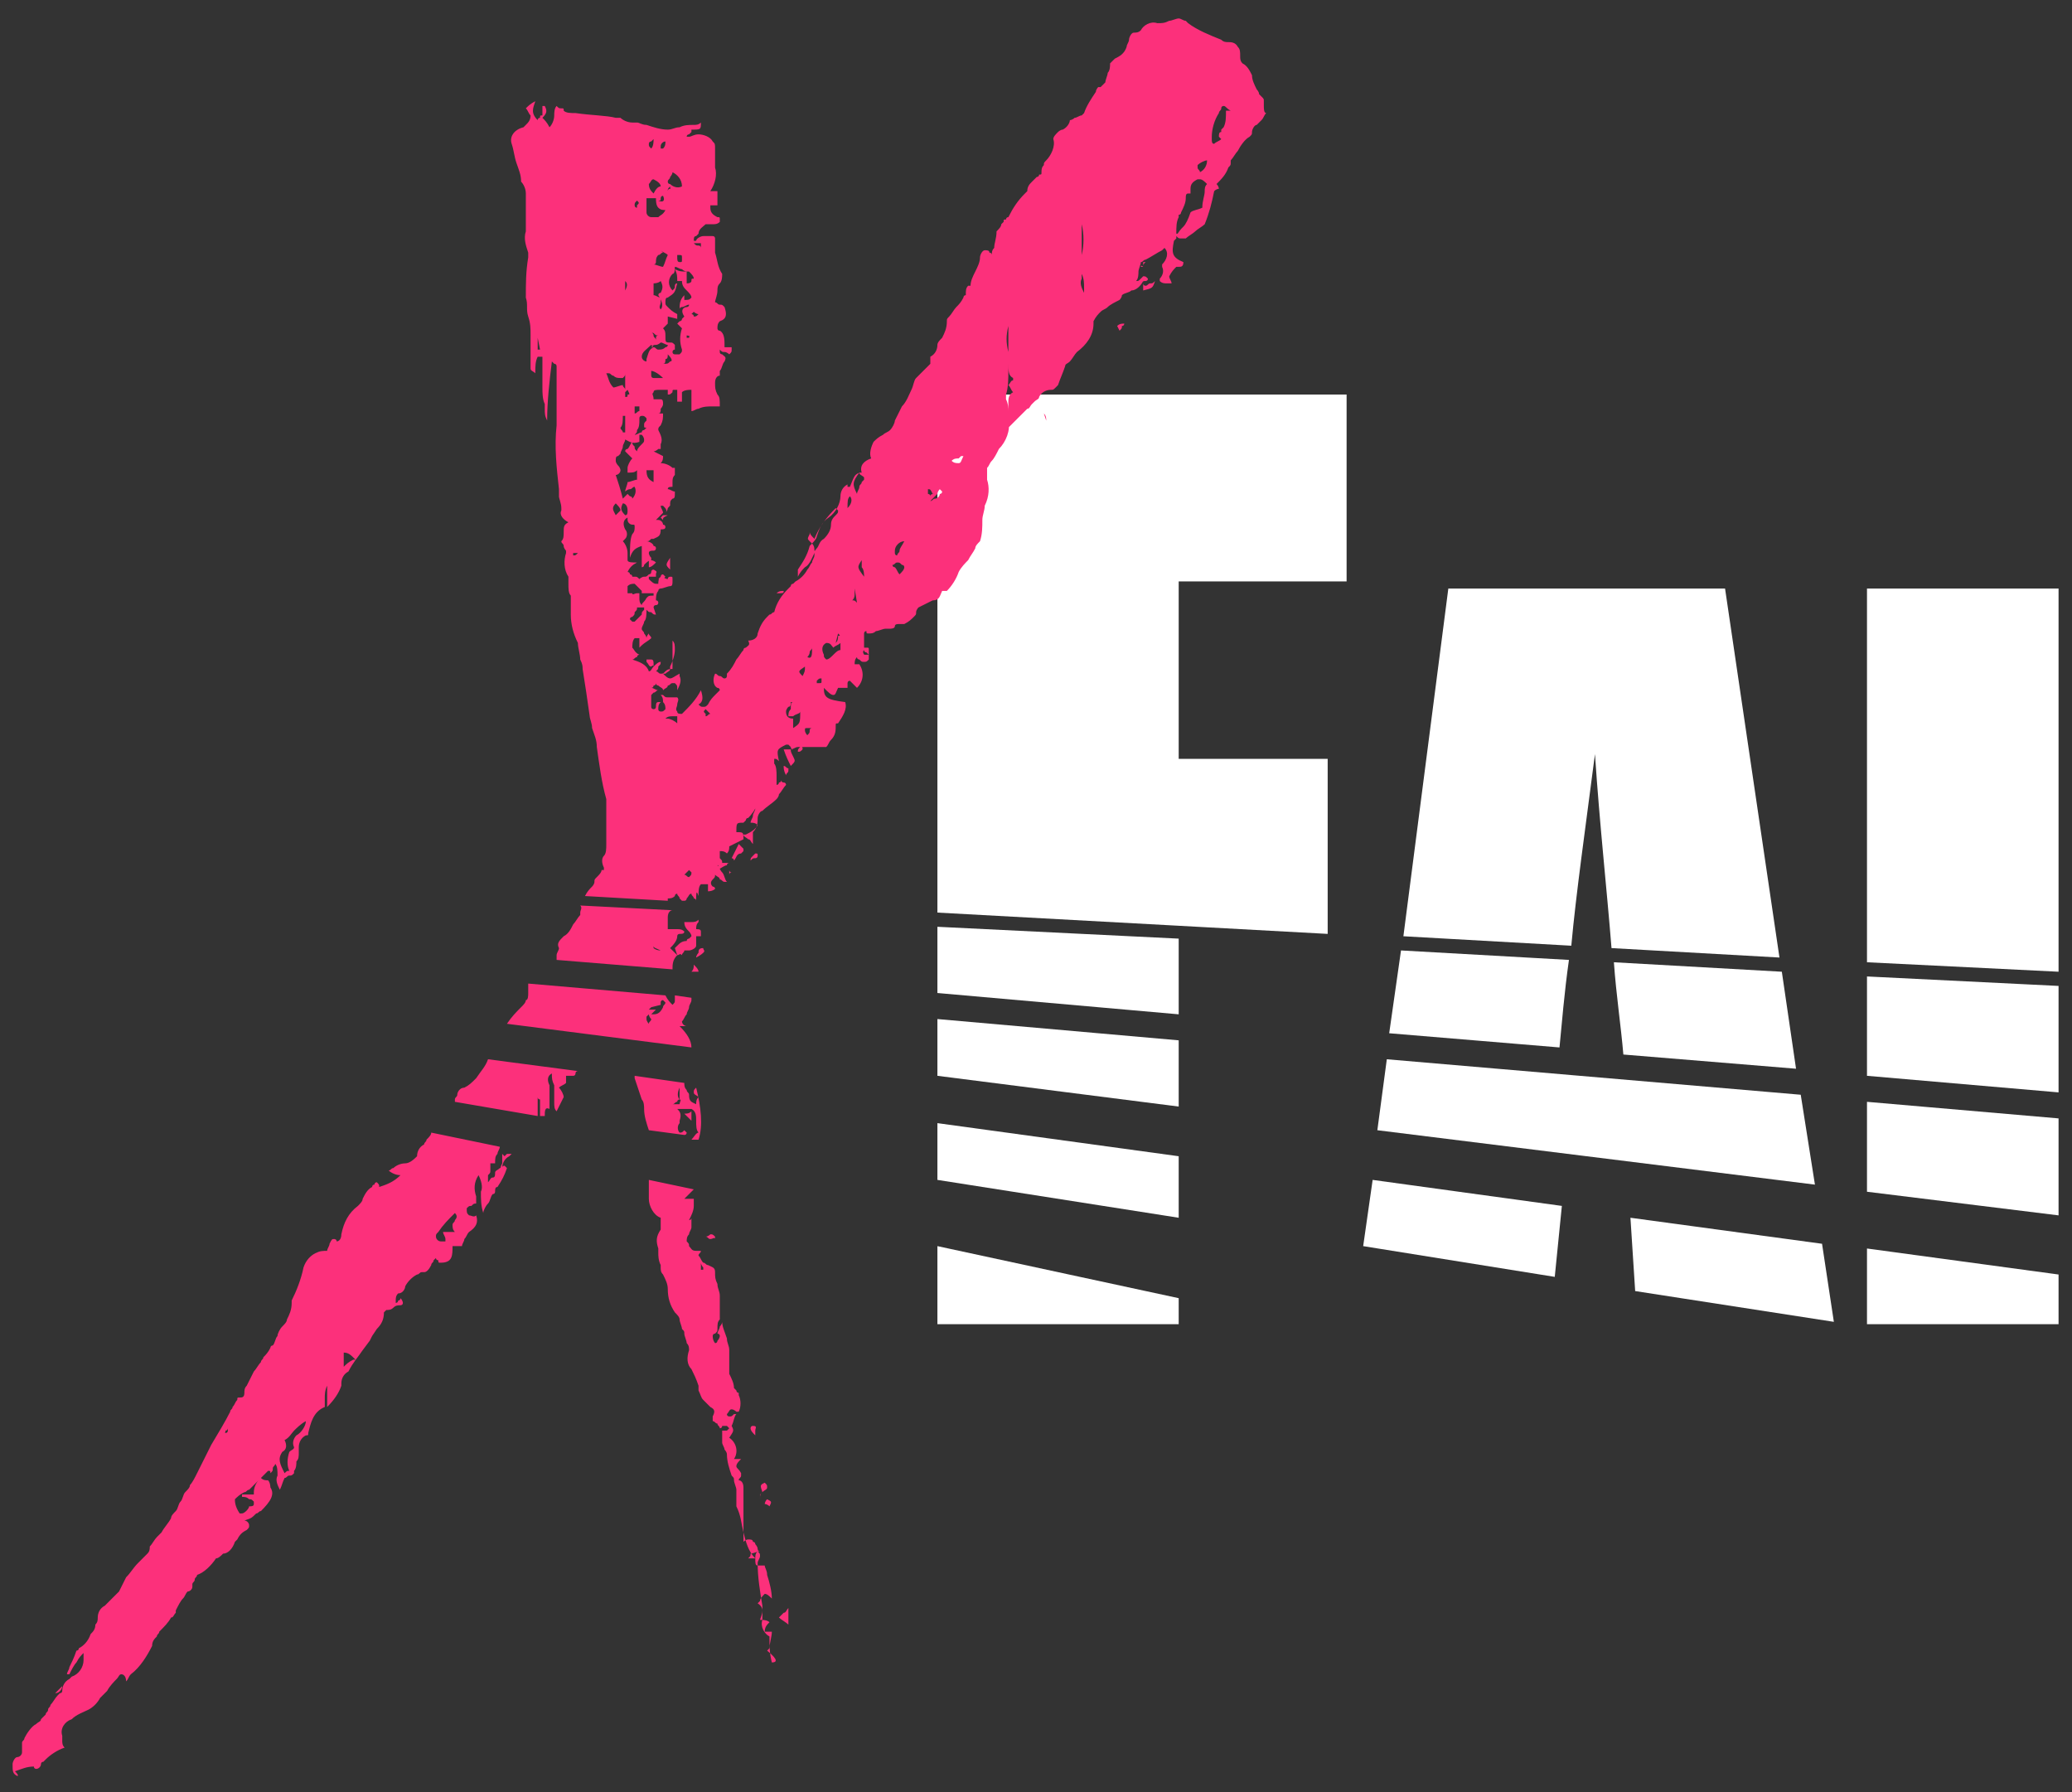 <svg width="74" height="64" viewBox="0 0 74 64" fill="none" xmlns="http://www.w3.org/2000/svg">
<rect x="0" y="0" width="74" height="64" fill="#333333" stroke="none"/>
<g clip-path="url(#clip0)">
<path d="M73.52 47.289H66.678V44.586L73.52 45.515V47.289ZM42.096 47.289H33.479V44.501L42.096 46.36V47.289ZM65.495 47.205L58.399 46.106L58.23 43.488L65.073 44.417L65.495 47.205ZM55.527 45.599L48.685 44.501L49.023 42.136L55.781 43.065L55.527 45.599ZM42.096 43.488L33.479 42.136V40.109L42.096 41.291V43.488ZM73.52 43.403L66.678 42.559V39.348L73.52 39.94V43.403ZM64.819 42.305L49.191 40.362L49.529 37.828L64.312 39.095L64.819 42.305ZM42.096 39.517L33.479 38.419V36.392L42.096 37.152V39.517ZM73.52 39.011L66.678 38.419V34.871L73.52 35.209V39.011ZM64.144 38.166L57.977 37.659C57.892 36.645 57.723 35.547 57.639 34.364L63.637 34.702L64.144 38.166ZM55.696 37.406L49.614 36.899L50.036 33.942L56.034 34.28C55.865 35.462 55.781 36.561 55.696 37.406ZM42.096 36.223L33.479 35.462V33.097L42.096 33.52V36.223ZM73.52 34.702L66.678 34.364V21.017H73.52V34.702ZM63.552 34.195L57.554 33.858C57.386 31.746 57.132 29.465 56.963 26.931C56.625 29.549 56.287 31.915 56.118 33.773L50.121 33.435L51.726 21.017H61.609L63.552 34.195ZM47.417 33.351L33.479 32.59V14.09H48.093V20.764H42.096V27.099H47.417V33.351Z" fill="white"/>
<path d="M0.618 63.424C0.449 63.339 0.449 63.255 0.449 63.001C0.449 62.917 0.534 62.748 0.618 62.748C0.703 62.748 0.787 62.663 0.787 62.579C0.787 62.495 0.787 62.41 0.787 62.41V62.325V62.241C0.787 62.157 0.872 62.157 0.872 62.072C0.956 61.903 1.125 61.65 1.294 61.565C1.379 61.481 1.463 61.481 1.463 61.396C1.548 61.312 1.548 61.312 1.632 61.227C1.632 61.143 1.717 61.143 1.717 61.058C1.717 60.974 1.801 60.974 1.801 60.889C1.885 60.805 1.97 60.636 2.054 60.552L2.139 60.467C2.223 60.467 2.223 60.383 2.223 60.383C2.223 60.214 2.308 60.045 2.477 59.96C2.477 59.96 2.477 59.96 2.561 59.876C2.815 59.791 2.984 59.538 2.984 59.285V59.031C2.899 59.115 2.815 59.2 2.73 59.369C2.646 59.453 2.561 59.622 2.477 59.791H2.392C2.392 59.707 2.477 59.622 2.477 59.538C2.561 59.369 2.646 59.2 2.73 58.947C2.73 58.947 2.815 58.947 2.815 58.862C2.984 58.778 3.153 58.609 3.237 58.355C3.322 58.271 3.406 58.186 3.406 58.017C3.49 57.933 3.491 57.848 3.491 57.764C3.491 57.595 3.575 57.426 3.744 57.342C3.828 57.257 3.913 57.173 3.997 57.088C4.082 57.004 4.166 56.919 4.251 56.835C4.335 56.666 4.42 56.497 4.504 56.328C4.673 56.159 4.758 55.99 4.927 55.821C5.011 55.736 5.18 55.568 5.264 55.483C5.349 55.399 5.349 55.314 5.349 55.23C5.433 55.145 5.518 54.976 5.602 54.892C5.687 54.807 5.687 54.807 5.771 54.723C5.856 54.554 6.025 54.385 6.109 54.216C6.109 54.132 6.194 54.047 6.278 53.963C6.363 53.878 6.363 53.709 6.447 53.625C6.532 53.54 6.532 53.371 6.616 53.287C6.701 53.202 6.785 53.118 6.785 53.033C6.869 52.949 6.954 52.78 7.038 52.611C7.207 52.273 7.376 51.935 7.545 51.597C7.799 51.175 8.052 50.752 8.221 50.415C8.221 50.33 8.306 50.33 8.306 50.246C8.39 50.161 8.39 50.077 8.475 49.992C8.475 49.908 8.475 49.908 8.559 49.908C8.643 49.908 8.728 49.908 8.728 49.739C8.728 49.654 8.728 49.57 8.812 49.485C8.897 49.316 8.981 49.148 9.066 48.978C9.15 48.894 9.235 48.725 9.319 48.641C9.319 48.556 9.404 48.556 9.404 48.472C9.488 48.387 9.573 48.303 9.657 48.134C9.657 48.134 9.657 48.049 9.742 48.049C9.826 47.965 9.826 47.796 9.911 47.711C9.911 47.627 9.995 47.458 10.08 47.373C10.164 47.289 10.248 47.205 10.248 47.12C10.333 46.951 10.417 46.782 10.417 46.529V46.444C10.586 46.106 10.755 45.684 10.84 45.262C10.924 45.008 11.093 44.839 11.262 44.755C11.431 44.67 11.516 44.67 11.684 44.67C11.684 44.586 11.769 44.501 11.769 44.417C11.854 44.248 11.854 44.248 11.938 44.248C11.938 44.248 12.023 44.248 12.023 44.332C12.107 44.332 12.191 44.248 12.191 44.079C12.276 43.657 12.445 43.319 12.783 43.065C12.867 42.981 12.952 42.896 12.952 42.812C13.036 42.643 13.121 42.474 13.29 42.389C13.29 42.389 13.29 42.305 13.374 42.305C13.374 42.305 13.374 42.221 13.459 42.221C13.543 42.305 13.543 42.305 13.543 42.389C13.796 42.305 14.05 42.221 14.303 41.967C14.134 41.967 13.965 41.883 13.881 41.798C13.965 41.798 13.965 41.714 14.05 41.714C14.134 41.629 14.303 41.545 14.472 41.545C14.641 41.545 14.81 41.376 14.895 41.291C14.895 41.122 14.979 40.953 15.148 40.869C15.148 40.785 15.232 40.785 15.232 40.7C15.317 40.615 15.402 40.531 15.402 40.447L17.851 40.953C17.851 41.038 17.767 41.122 17.767 41.207C17.682 41.291 17.682 41.376 17.682 41.545H17.513C17.513 41.629 17.513 41.629 17.513 41.714V41.798C17.513 41.883 17.513 41.883 17.429 41.967C17.429 41.967 17.429 41.967 17.429 42.052C17.429 42.136 17.429 42.136 17.429 42.221C17.513 42.136 17.513 42.052 17.598 42.052C17.682 42.052 17.682 41.967 17.682 41.883C17.682 41.798 17.767 41.798 17.851 41.714C17.936 41.714 17.936 41.629 18.02 41.629L18.105 41.714C18.02 41.967 17.936 42.136 17.767 42.389C17.682 42.389 17.682 42.474 17.682 42.558C17.682 42.558 17.682 42.643 17.598 42.643C17.513 42.727 17.513 42.896 17.429 42.981C17.344 43.065 17.26 43.234 17.26 43.319C17.175 43.065 17.175 42.812 17.175 42.558C17.26 42.389 17.175 42.136 17.091 41.967C16.922 42.221 16.922 42.474 17.006 42.727C17.006 42.812 17.006 42.896 17.006 42.981C16.922 42.981 16.922 42.981 16.837 43.065C16.753 43.065 16.753 43.065 16.669 43.15C16.669 43.319 16.669 43.319 16.753 43.403C16.837 43.403 16.922 43.488 17.006 43.403C17.091 43.657 17.006 43.825 16.753 43.995C16.669 44.079 16.669 44.163 16.584 44.248C16.584 44.332 16.5 44.417 16.5 44.501C16.415 44.501 16.415 44.501 16.331 44.501C16.246 44.501 16.246 44.501 16.162 44.501C16.162 44.839 16.162 45.093 15.739 45.093C15.655 45.093 15.655 45.093 15.655 45.008C15.655 45.008 15.57 45.008 15.57 44.924C15.486 45.008 15.486 45.008 15.486 45.008C15.486 45.093 15.402 45.093 15.402 45.177C15.317 45.346 15.232 45.431 15.148 45.431H15.063C14.979 45.431 14.979 45.515 14.895 45.515C14.726 45.599 14.557 45.769 14.472 45.937C14.472 46.022 14.388 46.191 14.219 46.191C14.134 46.275 14.134 46.36 14.134 46.444V46.529C14.134 46.529 14.219 46.529 14.219 46.444C14.219 46.444 14.303 46.444 14.303 46.36C14.388 46.444 14.388 46.529 14.388 46.529C14.388 46.613 14.303 46.613 14.303 46.613C14.219 46.613 14.134 46.613 14.05 46.698C13.965 46.782 13.881 46.782 13.796 46.782C13.712 46.867 13.712 46.867 13.712 46.867C13.712 47.12 13.627 47.289 13.459 47.458L13.29 47.711L13.205 47.88L12.952 48.218C12.783 48.472 12.614 48.641 12.445 48.978C12.276 49.063 12.191 49.232 12.191 49.401V49.485C12.107 49.739 11.938 49.992 11.684 50.246V49.485C11.6 49.654 11.6 49.823 11.6 49.908C11.6 49.992 11.6 50.077 11.6 50.246C11.178 50.415 11.093 50.837 11.009 51.175C11.009 51.259 11.009 51.259 10.924 51.259C10.755 51.344 10.671 51.513 10.671 51.682C10.671 51.766 10.671 51.766 10.671 51.851C10.671 52.02 10.671 52.104 10.586 52.189C10.586 52.273 10.586 52.442 10.502 52.526V52.611C10.418 52.695 10.417 52.695 10.333 52.695C10.248 52.695 10.248 52.78 10.164 52.78C10.079 52.949 10.079 53.033 9.995 53.202C9.911 53.033 9.826 52.864 9.911 52.695C9.911 52.526 9.911 52.358 9.826 52.273C9.826 52.358 9.742 52.358 9.742 52.442C9.742 52.526 9.742 52.526 9.657 52.611C9.657 52.526 9.657 52.526 9.573 52.526C9.573 52.526 9.573 52.526 9.488 52.611C9.404 52.695 9.404 52.695 9.319 52.78C9.404 52.864 9.488 52.864 9.573 52.864C9.657 52.949 9.657 53.118 9.657 53.118C9.826 53.371 9.657 53.625 9.319 53.963C9.235 53.963 9.235 54.047 9.15 54.047C8.981 54.216 8.981 54.216 8.728 54.3C8.812 54.3 8.897 54.385 8.897 54.469C8.897 54.554 8.897 54.554 8.812 54.638C8.643 54.723 8.559 54.807 8.475 54.976L8.39 55.061C8.306 55.314 8.137 55.483 7.968 55.483C7.883 55.568 7.799 55.652 7.714 55.652C7.545 55.906 7.292 56.159 7.038 56.243C7.038 56.328 6.954 56.328 6.954 56.412C6.954 56.497 6.87 56.497 6.87 56.581C6.87 56.581 6.87 56.581 6.87 56.666C6.87 56.75 6.785 56.835 6.701 56.835C6.616 56.919 6.616 57.004 6.532 57.088C6.447 57.173 6.363 57.342 6.278 57.511V57.595C6.194 57.679 6.194 57.764 6.109 57.764C6.025 57.933 5.856 58.102 5.687 58.271C5.687 58.355 5.602 58.355 5.602 58.44C5.518 58.524 5.433 58.609 5.433 58.778C5.264 59.115 5.011 59.538 4.673 59.791C4.589 59.876 4.589 59.96 4.504 60.045C4.504 59.876 4.42 59.791 4.335 59.791C4.251 59.791 4.251 59.876 4.166 59.96C4.082 60.045 3.913 60.214 3.828 60.383C3.744 60.467 3.659 60.552 3.575 60.636C3.49 60.805 3.322 60.974 3.153 61.058C2.984 61.143 2.73 61.227 2.561 61.396C2.308 61.481 2.139 61.734 2.223 61.988V62.072V62.157C2.223 62.241 2.223 62.326 2.308 62.41C2.054 62.495 1.801 62.663 1.632 62.832L1.548 62.917C1.463 62.917 1.463 63.001 1.463 63.001C1.463 63.086 1.379 63.17 1.294 63.17C1.294 63.17 1.21 63.17 1.21 63.086C0.956 63.086 0.787 63.17 0.534 63.255C0.703 63.424 0.618 63.424 0.618 63.424ZM9.15 52.949C9.066 53.033 8.981 53.118 8.897 53.202C8.812 53.202 8.812 53.287 8.728 53.287C8.559 53.371 8.475 53.456 8.39 53.54C8.39 53.625 8.39 53.794 8.559 54.047H8.643C8.728 54.047 8.897 53.878 8.897 53.794C8.981 53.794 9.066 53.794 9.066 53.709V53.625C8.981 53.54 8.981 53.54 8.897 53.54C8.812 53.456 8.728 53.456 8.643 53.456V53.371H9.066V53.287C9.066 53.118 9.15 52.949 9.235 52.864L9.15 52.949ZM10.924 50.752C10.755 50.837 10.586 51.006 10.502 51.09C10.418 51.175 10.333 51.344 10.164 51.428C10.248 51.597 10.248 51.766 10.08 51.851C9.911 52.104 9.995 52.273 10.164 52.611C10.248 52.526 10.248 52.526 10.333 52.526C10.248 52.358 10.248 52.104 10.333 51.851C10.417 51.766 10.502 51.766 10.502 51.682C10.418 51.513 10.502 51.344 10.586 51.259C10.755 51.175 10.924 50.921 10.924 50.752ZM8.137 51.006C8.137 51.006 8.137 51.09 8.052 51.09C8.052 51.175 8.052 51.175 7.968 51.175H8.052C8.052 51.175 8.137 51.175 8.137 51.09C8.137 51.09 8.137 51.006 8.221 51.006C8.137 51.09 8.137 51.09 8.137 51.006ZM12.276 48.303C12.276 48.387 12.276 48.387 12.276 48.472C12.276 48.556 12.276 48.641 12.276 48.81C12.36 48.725 12.445 48.641 12.614 48.556H12.698C12.529 48.387 12.445 48.303 12.276 48.303ZM16.246 43.319C15.993 43.572 15.824 43.741 15.655 43.995C15.57 44.079 15.57 44.079 15.57 44.163C15.57 44.248 15.655 44.332 15.739 44.332C15.739 44.332 15.739 44.332 15.824 44.332H15.908V44.248C15.908 44.163 15.824 44.079 15.824 43.995H16.246C16.162 43.91 16.162 43.825 16.162 43.741C16.162 43.657 16.246 43.657 16.246 43.572C16.331 43.488 16.331 43.403 16.246 43.319ZM1.97 60.467L2.223 60.214C2.223 60.298 2.139 60.467 1.97 60.467ZM27.566 59.369C27.481 59.031 27.481 58.778 27.481 58.44C27.312 58.355 27.143 58.102 27.228 57.848V57.426V57.342C27.143 56.835 27.059 56.328 27.059 55.821C27.059 55.736 27.143 55.652 27.143 55.568C27.143 55.483 27.143 55.483 27.059 55.399C26.974 55.483 26.974 55.568 26.974 55.652C26.721 55.399 26.637 55.061 26.552 54.723C26.468 54.385 26.468 54.132 26.299 53.794C26.299 53.709 26.299 53.625 26.299 53.54C26.299 53.456 26.299 53.287 26.299 53.202C26.299 53.118 26.214 52.949 26.214 52.864C26.214 52.78 26.214 52.78 26.13 52.695C26.045 52.442 25.961 52.189 25.961 51.935C25.961 51.851 25.876 51.766 25.876 51.766C25.876 51.682 25.792 51.597 25.792 51.513V51.09C25.792 51.09 25.792 51.09 25.876 51.09H25.961L26.045 51.006L25.961 50.921H25.792C25.792 50.921 25.792 51.006 25.707 51.006C25.707 50.922 25.623 50.922 25.623 50.837C25.538 50.837 25.538 50.752 25.454 50.752C25.454 50.668 25.454 50.668 25.454 50.584C25.538 50.415 25.538 50.33 25.369 50.246C25.369 50.246 25.369 50.246 25.285 50.161C25.201 50.077 25.201 50.077 25.116 49.992C25.032 49.908 25.032 49.823 24.947 49.654C24.947 49.57 24.947 49.57 24.947 49.485C24.863 49.232 24.778 49.063 24.694 48.894C24.525 48.725 24.525 48.472 24.609 48.218C24.609 48.134 24.609 48.049 24.525 47.965C24.525 47.88 24.44 47.711 24.44 47.627C24.44 47.542 24.44 47.542 24.356 47.458C24.356 47.373 24.271 47.205 24.271 47.12C24.271 47.036 24.187 46.951 24.102 46.867C23.933 46.613 23.849 46.36 23.849 46.022C23.849 45.853 23.765 45.684 23.68 45.515C23.596 45.431 23.596 45.346 23.596 45.262V45.177C23.511 45.008 23.511 44.839 23.511 44.755V44.67V44.586C23.427 44.332 23.427 44.163 23.596 43.91C23.596 43.91 23.596 43.826 23.596 43.657C23.596 43.572 23.596 43.572 23.596 43.488C23.342 43.403 23.173 43.065 23.173 42.812V42.221C23.173 42.221 23.173 42.221 23.173 42.136L24.778 42.474L24.44 42.812C24.525 42.812 24.609 42.812 24.694 42.812H24.778C24.778 42.896 24.778 42.981 24.778 43.065C24.778 43.234 24.694 43.403 24.609 43.572C24.609 43.572 24.694 43.572 24.694 43.488V43.572C24.694 43.657 24.694 43.741 24.694 43.826C24.694 43.91 24.609 43.995 24.609 44.079C24.525 44.163 24.525 44.248 24.525 44.332C24.609 44.417 24.609 44.417 24.609 44.501C24.694 44.586 24.694 44.67 24.863 44.67C24.947 44.67 24.947 44.67 25.032 44.67C25.032 44.755 24.947 44.755 24.947 44.839C25.032 44.924 25.032 45.008 25.116 45.093C25.201 45.093 25.201 45.177 25.285 45.177C25.454 45.262 25.538 45.262 25.538 45.431C25.538 45.599 25.538 45.684 25.623 45.853C25.623 46.022 25.707 46.106 25.707 46.275C25.707 46.36 25.707 46.444 25.707 46.529C25.707 46.698 25.707 46.951 25.707 47.12C25.623 47.205 25.623 47.289 25.623 47.458C25.623 47.542 25.623 47.542 25.538 47.627C25.454 47.627 25.454 47.711 25.454 47.711C25.454 47.88 25.538 47.965 25.538 47.965C25.623 47.965 25.623 47.88 25.623 47.88C25.707 47.796 25.707 47.711 25.707 47.711C25.707 47.711 25.707 47.627 25.623 47.627C25.623 47.542 25.707 47.458 25.707 47.373C25.707 47.373 25.792 47.289 25.792 47.205C25.792 47.373 25.876 47.542 25.961 47.796C25.961 47.965 26.045 48.049 26.045 48.218C26.045 48.303 26.045 48.472 26.045 48.556C26.045 48.641 26.045 48.725 26.045 48.81C26.045 48.894 26.045 48.894 26.045 48.978C26.045 48.978 26.045 48.978 26.045 49.063C26.13 49.232 26.214 49.401 26.214 49.57L26.299 49.654C26.299 49.654 26.299 49.739 26.383 49.739V49.823C26.468 49.992 26.468 50.246 26.383 50.415H26.299C26.299 50.415 26.214 50.33 26.13 50.33C26.045 50.33 26.045 50.415 25.961 50.499C25.961 50.584 26.045 50.584 26.045 50.584C26.13 50.584 26.13 50.584 26.214 50.499H26.299C26.214 50.584 26.214 50.752 26.13 50.921C26.214 51.09 26.214 51.09 26.045 51.344C26.299 51.513 26.383 51.851 26.214 52.104H26.468C26.383 52.189 26.299 52.273 26.299 52.358C26.299 52.442 26.383 52.442 26.468 52.611V52.695C26.468 52.78 26.383 52.78 26.383 52.864C26.468 52.864 26.552 52.949 26.552 53.118V55.061C26.552 55.061 26.637 54.976 26.721 54.976C26.806 54.976 26.89 54.976 26.89 55.061C26.89 55.061 26.974 55.061 26.974 55.145C26.974 55.145 27.059 55.23 27.059 55.314C27.059 55.314 27.059 55.399 27.143 55.399C27.059 55.399 26.89 55.483 26.806 55.483C26.806 55.568 26.806 55.568 26.721 55.652H26.974C26.974 55.821 26.974 55.906 27.059 55.906H27.312C27.312 55.99 27.397 56.074 27.397 56.243C27.481 56.497 27.566 56.835 27.566 57.088C27.481 57.004 27.397 56.919 27.312 56.919C27.228 57.004 27.143 57.088 27.143 57.173L27.059 57.257C27.312 57.426 27.228 57.595 27.143 57.848C27.228 57.848 27.397 57.848 27.481 57.933C27.397 58.017 27.312 58.102 27.312 58.271H27.566C27.566 58.44 27.481 58.693 27.481 58.862L27.397 58.947C27.819 59.284 27.735 59.369 27.566 59.369ZM25.032 45.093V45.262V45.346H25.116V45.262C25.032 45.177 25.032 45.093 25.032 45.093ZM28.157 58.017C28.073 57.933 27.904 57.848 27.819 57.764C27.904 57.679 27.904 57.679 27.988 57.595C28.073 57.595 28.073 57.511 28.157 57.426V58.017ZM27.481 53.794C27.397 53.709 27.312 53.709 27.312 53.709C27.312 53.709 27.312 53.625 27.397 53.54C27.566 53.625 27.566 53.625 27.481 53.794ZM27.143 53.54C27.143 53.371 27.143 53.371 27.228 53.287L27.143 53.371C27.143 53.456 27.143 53.456 27.143 53.54ZM27.228 53.287C27.143 53.033 27.143 53.033 27.312 52.949C27.397 53.033 27.397 53.033 27.397 53.118C27.397 53.202 27.312 53.202 27.228 53.287ZM26.974 51.259C26.89 51.175 26.806 51.09 26.806 51.006C26.806 51.006 26.805 50.921 26.89 50.921C27.059 50.921 26.974 51.006 26.974 51.09C26.974 51.175 26.974 51.175 26.974 51.259ZM25.369 44.248C25.285 44.248 25.285 44.163 25.201 44.163C25.201 44.163 25.285 44.163 25.369 44.079C25.454 44.079 25.454 44.079 25.538 44.163V44.248C25.538 44.163 25.454 44.248 25.369 44.248ZM17.936 41.883C17.851 41.798 17.851 41.714 17.936 41.545C17.936 41.46 17.936 41.376 17.936 41.207C18.02 41.291 18.02 41.291 18.02 41.291L18.105 41.207H18.274L18.189 41.291C18.02 41.376 17.936 41.545 17.936 41.714V41.883ZM24.947 40.7H24.694C24.778 40.615 24.863 40.447 24.947 40.447C24.863 40.362 24.863 40.193 24.863 40.024C24.863 39.855 24.863 39.686 24.694 39.602C24.609 39.602 24.525 39.602 24.44 39.602C24.356 39.602 24.271 39.602 24.187 39.602C24.271 39.686 24.356 39.771 24.271 40.024C24.271 40.024 24.271 40.024 24.271 40.109C24.187 40.193 24.187 40.362 24.271 40.447C24.356 40.447 24.356 40.447 24.44 40.362C24.525 40.447 24.525 40.447 24.525 40.447C24.525 40.447 24.525 40.531 24.44 40.531L23.173 40.362C23.089 40.109 23.004 39.855 23.004 39.602C23.004 39.517 23.004 39.348 22.92 39.264C22.835 39.011 22.751 38.757 22.666 38.504C22.666 38.504 22.666 38.504 22.666 38.419L24.44 38.673C24.44 38.757 24.44 38.842 24.525 38.926C24.525 39.011 24.609 39.011 24.609 39.095C24.609 39.348 24.694 39.348 24.863 39.433C24.863 39.348 24.863 39.264 24.947 39.179C24.863 39.095 24.778 39.095 24.778 39.011C24.778 38.926 24.778 38.926 24.863 38.842C25.032 39.517 25.116 40.193 24.947 40.7ZM24.271 38.842C24.187 38.842 24.187 38.842 24.271 38.842C24.187 39.011 24.187 39.179 24.271 39.264C24.271 39.264 24.187 39.264 24.187 39.348C24.102 39.348 24.102 39.433 24.018 39.433H24.271C24.271 39.348 24.356 39.264 24.271 39.264C24.271 39.179 24.271 39.179 24.271 39.095C24.271 39.011 24.271 39.011 24.271 38.926V38.842ZM24.694 40.024L24.44 39.771C24.525 39.771 24.609 39.771 24.694 39.686V40.024ZM19.456 39.855H19.287V39.264C19.287 39.264 19.203 39.264 19.203 39.179V39.264C19.203 39.264 19.203 39.264 19.203 39.348V39.855L16.246 39.348V39.264C16.246 39.179 16.331 39.179 16.331 39.095C16.331 39.011 16.415 38.842 16.584 38.842C16.753 38.757 16.838 38.673 17.006 38.504C17.175 38.25 17.344 38.081 17.429 37.828L20.639 38.25C20.639 38.25 20.554 38.25 20.554 38.335C20.554 38.335 20.554 38.419 20.47 38.419H20.386C20.301 38.419 20.301 38.419 20.216 38.419V38.673C20.132 38.757 20.048 38.757 19.963 38.842C20.048 38.926 20.132 39.095 20.132 39.179C20.048 39.348 19.963 39.517 19.879 39.686C19.794 39.602 19.794 39.517 19.794 39.348V39.264V38.757C19.71 38.588 19.71 38.504 19.71 38.335C19.541 38.419 19.541 38.588 19.625 38.757C19.625 38.926 19.625 39.011 19.625 39.179C19.625 39.348 19.625 39.433 19.625 39.602C19.456 39.517 19.456 39.686 19.456 39.855C19.456 39.771 19.456 39.855 19.456 39.855ZM24.694 37.405L18.105 36.561C18.274 36.307 18.442 36.138 18.611 35.969C18.696 35.885 18.78 35.8 18.78 35.716C18.865 35.716 18.865 35.547 18.865 35.462C18.865 35.378 18.865 35.378 18.865 35.294C18.865 35.209 18.865 35.209 18.865 35.125L23.765 35.547C23.849 35.716 23.933 35.8 24.018 35.885C24.102 35.8 24.102 35.8 24.102 35.716V35.632V35.547L24.694 35.632V35.716C24.694 35.8 24.609 35.885 24.609 35.969C24.609 36.054 24.525 36.138 24.525 36.223C24.44 36.307 24.44 36.392 24.356 36.476C24.356 36.561 24.44 36.645 24.525 36.645C24.44 36.645 24.44 36.645 24.356 36.645H24.271C24.525 36.899 24.694 37.152 24.694 37.405ZM23.173 36.223L23.089 36.307C23.089 36.307 23.089 36.307 23.089 36.392C23.089 36.476 23.173 36.561 23.173 36.561C23.173 36.476 23.258 36.476 23.258 36.392C23.173 36.307 23.173 36.223 23.173 36.223ZM23.258 35.969L23.173 36.054C23.258 36.054 23.258 36.054 23.342 36.054H23.427L23.342 36.138L23.258 36.223H23.342C23.511 36.223 23.596 36.138 23.68 35.969C23.68 35.885 23.765 35.885 23.765 35.8C23.68 35.716 23.68 35.716 23.68 35.716C23.68 35.716 23.596 35.716 23.596 35.8C23.596 35.8 23.596 35.8 23.596 35.885L23.258 35.969ZM24.947 34.702H24.694C24.778 34.618 24.778 34.533 24.778 34.449C24.863 34.533 24.947 34.618 24.947 34.702ZM24.018 34.618L19.879 34.28V34.195V34.111C19.879 34.026 19.963 33.942 19.963 33.858C19.879 33.688 19.963 33.604 20.132 33.435C20.301 33.351 20.386 33.182 20.47 33.013C20.554 32.928 20.639 32.759 20.723 32.675C20.723 32.675 20.723 32.675 20.723 32.59C20.723 32.506 20.808 32.421 20.723 32.337L24.018 32.506C23.933 32.506 23.849 32.59 23.849 32.759V33.182C23.933 33.182 23.933 33.182 24.018 33.182C24.102 33.182 24.102 33.182 24.187 33.182C24.271 33.182 24.356 33.182 24.44 33.266C24.44 33.351 24.356 33.351 24.271 33.351C24.271 33.351 24.187 33.351 24.187 33.435C24.187 33.604 24.018 33.773 23.933 33.858C23.933 33.858 23.933 33.858 24.018 33.942C24.102 34.026 24.102 34.026 24.187 34.111C24.018 34.28 24.018 34.449 24.018 34.618ZM23.342 33.773C23.342 33.858 23.342 33.858 23.342 33.858C23.342 33.858 23.427 33.942 23.596 33.942C23.427 33.858 23.342 33.858 23.342 33.773ZM24.863 34.195C24.863 34.111 24.947 34.026 24.947 34.026C24.947 33.942 24.947 33.858 25.116 33.858C25.116 33.942 25.201 33.942 25.116 34.026C25.116 34.026 25.032 34.111 24.863 34.195ZM24.187 34.111L24.102 33.858L24.187 33.773C24.271 33.689 24.356 33.604 24.525 33.604C24.525 33.604 24.525 33.52 24.609 33.52L24.694 33.435C24.694 33.351 24.609 33.266 24.609 33.266C24.525 33.182 24.44 33.097 24.44 32.928H24.694C24.778 32.928 24.863 32.928 24.947 32.844V32.928C24.863 33.013 24.863 33.097 24.863 33.182C24.947 33.182 25.032 33.182 25.032 33.266C25.032 33.266 25.032 33.351 25.032 33.435H24.947C24.947 33.435 24.947 33.435 24.863 33.435C24.863 33.52 24.863 33.604 24.863 33.604C24.863 33.689 24.863 33.773 24.863 33.773C24.863 33.858 24.694 33.942 24.609 33.942C24.525 33.942 24.525 33.942 24.44 33.942C24.44 34.026 24.356 34.026 24.356 34.111C24.271 34.026 24.271 34.111 24.187 34.111ZM24.863 32.168C24.863 32.084 24.778 32.084 24.778 32.084C24.778 31.999 24.694 31.999 24.694 31.915C24.609 31.915 24.609 31.999 24.525 32.084C24.525 32.084 24.525 32.168 24.44 32.168H24.356L24.271 32.084C24.271 31.999 24.187 31.999 24.187 31.915C24.187 31.915 24.102 31.915 24.102 31.999C24.018 32.084 23.933 32.084 23.849 32.084V32.168L20.892 31.999C20.977 31.83 21.061 31.746 21.146 31.661C21.146 31.661 21.23 31.577 21.23 31.492C21.23 31.408 21.23 31.408 21.315 31.323C21.399 31.239 21.484 31.154 21.484 31.07C21.568 31.07 21.568 31.07 21.568 31.07V30.985C21.484 30.816 21.484 30.648 21.568 30.563C21.653 30.479 21.653 30.31 21.653 30.141C21.653 30.056 21.653 29.972 21.653 29.887C21.653 29.718 21.653 29.549 21.653 29.38V28.536C21.484 27.944 21.399 27.268 21.315 26.677C21.315 26.424 21.23 26.255 21.146 26.001C21.146 25.832 21.061 25.663 21.061 25.579C20.977 24.988 20.892 24.396 20.808 23.89C20.808 23.805 20.808 23.721 20.723 23.552C20.723 23.383 20.639 23.129 20.639 22.96C20.47 22.622 20.386 22.285 20.386 21.947V21.524C20.386 21.524 20.386 21.524 20.386 21.44C20.386 21.355 20.386 21.355 20.386 21.271C20.301 21.186 20.301 21.017 20.301 20.848C20.301 20.764 20.301 20.679 20.301 20.679V20.595C20.132 20.342 20.132 20.004 20.216 19.75V19.666C20.216 19.666 20.132 19.581 20.132 19.497C20.132 19.412 20.048 19.412 20.048 19.328C20.132 19.243 20.132 19.159 20.132 18.99C20.132 18.821 20.132 18.736 20.301 18.652C20.132 18.567 19.963 18.399 20.048 18.23C20.048 18.23 20.048 18.23 20.048 18.145C20.048 17.976 19.963 17.807 19.963 17.723V17.469C19.879 16.709 19.794 15.949 19.879 15.189C19.879 15.02 19.879 14.851 19.879 14.597C19.879 14.344 19.879 14.09 19.879 13.837C19.879 13.584 19.879 13.33 19.879 13.077C19.879 13.077 19.879 12.992 19.794 12.992L19.71 12.908C19.625 13.584 19.541 14.344 19.541 15.02C19.456 14.851 19.456 14.766 19.456 14.597C19.456 14.513 19.456 14.513 19.456 14.428C19.372 14.259 19.372 14.006 19.372 13.837V12.739H19.203C19.118 12.908 19.118 13.077 19.118 13.33C19.034 13.246 18.949 13.246 18.949 13.161C18.949 12.992 18.949 12.823 18.949 12.57C18.949 12.401 18.949 12.232 18.949 11.979C18.949 11.725 18.949 11.556 18.865 11.303C18.78 11.049 18.865 10.88 18.78 10.627C18.78 10.12 18.78 9.698 18.865 9.191V9.022C18.78 8.768 18.696 8.515 18.78 8.262C18.78 8.177 18.78 8.093 18.78 8.093C18.78 7.924 18.78 7.755 18.78 7.586C18.78 7.332 18.78 7.163 18.78 6.91C18.78 6.741 18.696 6.572 18.611 6.488C18.611 6.234 18.527 6.065 18.442 5.812C18.358 5.558 18.358 5.389 18.274 5.136C18.189 4.883 18.358 4.629 18.696 4.545L18.78 4.46C18.865 4.376 18.949 4.291 18.949 4.122C18.865 4.038 18.865 3.953 18.78 3.869C18.865 3.784 18.949 3.7 19.118 3.615C19.034 3.869 18.949 4.038 19.203 4.291C19.203 4.291 19.203 4.207 19.287 4.207C19.287 4.122 19.287 4.122 19.372 4.122V3.784H19.456C19.541 3.953 19.541 4.038 19.372 4.207C19.456 4.291 19.541 4.376 19.625 4.545C19.71 4.46 19.794 4.291 19.794 4.122C19.794 4.038 19.794 3.869 19.879 3.784C19.963 3.869 19.963 3.869 20.048 3.869C20.132 3.869 20.132 3.869 20.132 3.953C20.216 4.038 20.386 4.038 20.554 4.038C21.146 4.122 21.653 4.122 21.991 4.207H22.075C22.075 4.207 22.075 4.207 22.16 4.207C22.244 4.291 22.413 4.376 22.582 4.376C22.666 4.376 22.666 4.376 22.751 4.376C22.835 4.376 22.92 4.46 23.089 4.46C23.342 4.545 23.596 4.629 23.849 4.629C24.018 4.629 24.102 4.545 24.271 4.545C24.44 4.46 24.609 4.46 24.778 4.46C24.863 4.46 24.947 4.46 25.032 4.376C25.032 4.629 25.032 4.629 24.694 4.629V4.714C24.694 4.714 24.694 4.714 24.609 4.798C24.609 4.798 24.525 4.798 24.525 4.883H24.609C24.694 4.883 24.778 4.798 24.947 4.798C25.116 4.798 25.369 4.883 25.454 5.052C25.538 5.136 25.538 5.136 25.538 5.305C25.538 5.474 25.538 5.558 25.538 5.727C25.538 5.812 25.538 5.896 25.538 5.896V5.981C25.623 6.234 25.538 6.572 25.369 6.826C25.454 6.826 25.454 6.826 25.538 6.826C25.538 6.826 25.538 6.826 25.623 6.826C25.623 6.91 25.623 6.91 25.623 6.994C25.623 7.079 25.623 7.163 25.623 7.332H25.369V7.417C25.369 7.586 25.454 7.67 25.623 7.755C25.707 7.755 25.707 7.755 25.707 7.839V7.924C25.623 8.008 25.538 8.008 25.454 8.008H25.369H25.285H25.201C25.116 8.093 24.947 8.177 24.947 8.346L24.863 8.431C24.778 8.431 24.778 8.515 24.778 8.6H24.863C24.863 8.515 25.032 8.431 25.116 8.431C25.201 8.431 25.201 8.431 25.285 8.431C25.369 8.431 25.369 8.431 25.454 8.431C25.538 8.431 25.538 8.515 25.538 8.515C25.538 8.6 25.538 8.684 25.538 8.768V8.853V9.022C25.623 9.275 25.623 9.529 25.792 9.782C25.792 9.867 25.792 10.036 25.707 10.12C25.623 10.204 25.623 10.289 25.623 10.373C25.623 10.542 25.538 10.711 25.538 10.796C25.623 10.796 25.623 10.88 25.707 10.88C25.792 10.88 25.792 10.88 25.876 10.965C25.961 11.218 25.961 11.387 25.707 11.472C25.623 11.556 25.623 11.641 25.623 11.725C25.623 11.725 25.623 11.81 25.707 11.81C25.876 11.894 25.876 12.147 25.876 12.316V12.401H26.13C26.13 12.485 26.13 12.485 26.13 12.485C26.13 12.57 26.13 12.57 26.045 12.654C26.045 12.654 25.961 12.57 25.876 12.57C25.792 12.57 25.792 12.57 25.707 12.485V12.57C25.707 12.654 25.792 12.654 25.792 12.654C25.876 12.739 25.961 12.739 25.876 12.908C25.792 12.992 25.792 13.161 25.707 13.246C25.707 13.246 25.707 13.33 25.707 13.415C25.623 13.415 25.538 13.499 25.538 13.668C25.538 13.837 25.538 13.921 25.623 14.09C25.707 14.175 25.707 14.259 25.707 14.513H25.623C25.538 14.513 25.454 14.513 25.454 14.513C25.285 14.513 25.116 14.513 24.947 14.597C24.863 14.597 24.778 14.682 24.694 14.682V13.921C24.609 13.921 24.44 13.921 24.356 14.006V14.344C24.356 14.344 24.356 14.344 24.271 14.344C24.271 14.344 24.271 14.344 24.187 14.344V14.259V13.921H24.102C24.018 13.921 24.018 13.921 24.018 14.006C23.933 14.09 23.933 14.09 23.849 14.09V13.921C23.765 13.921 23.765 13.921 23.68 13.921H23.596C23.427 13.921 23.342 13.921 23.342 14.006C23.258 14.09 23.342 14.09 23.342 14.259H23.511H23.596C23.68 14.259 23.68 14.344 23.68 14.428C23.68 14.513 23.596 14.597 23.596 14.597C23.596 14.682 23.596 14.766 23.511 14.766H23.596H23.68C23.68 14.935 23.68 15.02 23.596 15.189C23.511 15.273 23.511 15.273 23.511 15.357C23.596 15.527 23.68 15.695 23.596 15.864C23.596 15.864 23.596 15.949 23.596 16.033H23.511C23.511 16.033 23.427 16.118 23.342 16.118L23.511 16.202L23.68 16.287C23.68 16.371 23.68 16.456 23.596 16.54C23.765 16.54 23.933 16.625 24.018 16.709H24.102C24.102 16.794 24.102 16.794 24.102 16.878V16.962C24.018 17.047 24.018 17.131 24.018 17.216C24.018 17.3 24.018 17.3 24.018 17.385C23.933 17.385 23.849 17.385 23.849 17.469C23.933 17.469 24.018 17.554 24.102 17.554V17.638C24.102 17.723 24.102 17.807 24.018 17.807C23.933 17.892 23.933 17.892 23.933 18.061H23.596C23.596 18.145 23.68 18.23 23.68 18.314L23.427 18.568H23.511C23.596 18.568 23.68 18.652 23.68 18.736C23.765 18.736 23.765 18.821 23.765 18.821C23.765 18.905 23.68 18.905 23.596 18.905C23.596 19.159 23.511 19.159 23.342 19.243C23.342 19.243 23.342 19.243 23.258 19.243C23.173 19.328 23.173 19.328 23.089 19.328C23.173 19.328 23.342 19.412 23.342 19.497C23.342 19.497 23.427 19.497 23.427 19.581C23.427 19.581 23.427 19.666 23.342 19.666C23.258 19.666 23.173 19.666 23.173 19.75C23.173 19.75 23.173 19.835 23.258 19.919V20.004C23.173 20.004 23.089 20.088 23.004 20.173C23.004 20.257 22.92 20.257 22.92 20.257C22.92 20.173 22.92 20.173 22.92 20.088C22.92 20.004 22.92 20.004 22.92 19.919V19.497C22.666 19.581 22.582 19.666 22.497 19.919C22.497 19.581 22.497 19.243 22.582 19.074C22.666 18.99 22.666 18.905 22.666 18.821C22.666 18.736 22.666 18.736 22.582 18.736C22.497 18.736 22.413 18.652 22.413 18.568V18.483C22.244 18.568 22.244 18.736 22.328 18.905C22.413 18.99 22.413 19.159 22.328 19.243L22.244 19.328C22.328 19.412 22.413 19.581 22.413 19.75C22.413 19.835 22.413 19.919 22.413 20.004C22.413 20.088 22.582 20.088 22.751 20.088C22.582 20.173 22.497 20.257 22.413 20.426C22.413 20.426 22.497 20.426 22.497 20.511C22.497 20.511 22.582 20.511 22.582 20.595C22.666 20.595 22.666 20.595 22.666 20.595C22.751 20.595 22.751 20.595 22.835 20.679C22.835 20.679 22.92 20.595 23.004 20.595C23.089 20.595 23.089 20.595 23.173 20.511C23.173 20.511 23.258 20.511 23.258 20.426C23.258 20.426 23.258 20.341 23.342 20.341C23.511 20.426 23.427 20.426 23.427 20.511V20.595H23.173V20.679C23.258 20.764 23.342 20.848 23.427 20.848H23.511C23.511 20.764 23.511 20.68 23.596 20.595C23.68 20.595 23.765 20.679 23.849 20.679C23.849 20.679 23.849 20.595 23.933 20.595C24.018 20.595 24.018 20.595 24.018 20.679V20.764C24.018 20.848 24.018 20.933 23.933 20.933C23.849 20.933 23.68 21.017 23.596 21.017C23.596 21.017 23.511 21.017 23.511 21.102C23.427 21.186 23.427 21.355 23.427 21.44C23.511 21.44 23.511 21.524 23.511 21.524C23.511 21.524 23.511 21.609 23.427 21.609C23.342 21.609 23.342 21.693 23.342 21.693L23.427 21.947C23.342 21.947 23.342 21.947 23.258 21.862C23.173 21.862 23.173 21.862 23.089 21.778C23.089 21.947 23.089 22.116 23.004 22.2C23.004 22.284 22.92 22.369 22.92 22.453C22.92 22.538 23.004 22.538 23.004 22.622C23.004 22.622 23.089 22.707 23.089 22.791C23.089 22.707 23.173 22.622 23.173 22.622C23.173 22.707 23.258 22.707 23.258 22.791C23.173 22.876 23.004 22.96 22.92 23.045L22.835 23.129V22.791H22.666C22.582 22.876 22.582 23.045 22.582 23.129C22.666 23.214 22.666 23.298 22.835 23.383C22.835 23.383 22.751 23.383 22.751 23.467C22.666 23.467 22.666 23.552 22.582 23.552C22.835 23.636 23.089 23.721 23.173 23.974C23.258 23.974 23.258 23.89 23.342 23.805C23.427 23.721 23.511 23.636 23.596 23.636C23.596 23.721 23.596 23.721 23.511 23.805C23.511 23.89 23.511 23.89 23.427 23.974C23.511 23.974 23.511 24.058 23.596 24.058C23.68 24.058 23.68 24.058 23.765 23.974C23.849 23.89 23.933 23.89 24.018 23.89C24.018 23.721 24.018 23.552 24.018 23.383C24.018 23.298 24.018 23.214 24.018 23.129V23.045C24.018 22.96 24.018 22.96 24.018 22.876C24.102 22.96 24.102 23.045 24.102 23.214C24.102 23.383 24.018 23.636 23.933 23.805V23.89C23.933 23.974 23.849 23.974 23.765 24.058H23.68C23.765 24.143 23.849 24.227 23.933 24.227C24.018 24.227 24.102 24.143 24.271 24.058V24.143C24.356 24.312 24.271 24.481 24.187 24.65C24.187 24.565 24.187 24.565 24.187 24.565C24.187 24.481 24.187 24.481 24.102 24.396C24.102 24.396 24.102 24.396 24.018 24.396C23.933 24.396 23.933 24.481 23.849 24.481C23.849 24.565 23.765 24.565 23.68 24.65C23.68 24.565 23.596 24.565 23.511 24.481C23.511 24.481 23.427 24.481 23.427 24.396C23.427 24.396 23.427 24.481 23.342 24.481C23.342 24.481 23.342 24.565 23.258 24.565C23.342 24.565 23.427 24.65 23.511 24.65C23.427 24.65 23.427 24.734 23.342 24.734L23.258 24.819V25.241C23.258 25.326 23.342 25.326 23.342 25.326C23.427 25.326 23.427 25.241 23.427 25.241C23.427 25.157 23.427 25.072 23.511 25.072C23.511 25.072 23.511 25.072 23.596 25.072C23.511 25.157 23.511 25.241 23.511 25.326C23.511 25.41 23.596 25.41 23.596 25.41C23.68 25.41 23.68 25.41 23.765 25.326C23.765 25.241 23.765 25.157 23.68 25.072C23.68 24.988 23.68 24.903 23.596 24.819H23.68C23.765 24.903 23.765 24.903 23.849 24.903H23.933C24.018 24.903 24.018 24.903 24.102 24.903H24.187C24.271 24.988 24.187 25.072 24.187 25.157C24.187 25.241 24.102 25.326 24.187 25.41C24.187 25.494 24.271 25.494 24.356 25.494C24.609 25.241 24.863 24.988 25.032 24.65C25.116 24.903 25.116 25.072 24.947 25.157C25.032 25.241 25.032 25.241 25.116 25.241C25.201 25.241 25.201 25.241 25.285 25.157C25.369 24.988 25.454 24.903 25.538 24.819C25.623 24.734 25.623 24.734 25.707 24.65C25.707 24.65 25.707 24.565 25.623 24.565C25.454 24.481 25.454 24.227 25.538 24.058C25.623 24.058 25.623 24.143 25.707 24.143C25.792 24.143 25.792 24.227 25.876 24.227C25.961 24.227 25.961 24.143 25.961 24.143V24.058C26.13 23.89 26.214 23.721 26.299 23.552C26.383 23.467 26.468 23.298 26.552 23.214C26.552 23.129 26.637 23.129 26.637 23.129C26.721 23.045 26.806 23.045 26.721 22.876C26.89 22.876 27.059 22.791 27.059 22.622C27.143 22.369 27.228 22.2 27.397 22.031C27.397 22.031 27.397 22.031 27.481 21.947C27.566 21.947 27.566 21.862 27.65 21.862C27.735 21.524 27.904 21.271 28.157 21.017L28.242 20.933C28.242 20.933 28.242 20.848 28.326 20.848L28.411 20.764C28.58 20.679 28.748 20.511 28.833 20.341C28.918 20.257 28.917 20.173 29.002 20.088C29.002 20.004 29.086 19.919 29.086 19.835C29.086 19.75 29.086 19.666 29.171 19.581C29.255 19.497 29.255 19.328 29.424 19.243C29.593 19.074 29.678 18.905 29.678 18.736C29.678 18.568 29.762 18.483 29.847 18.399C29.931 18.314 29.931 18.314 29.931 18.23L29.847 18.145C29.509 18.483 29.255 18.821 29.086 19.243C29.002 19.159 28.917 19.074 28.917 18.99V19.074C28.833 19.243 28.833 19.243 28.917 19.328L29.002 19.412C29.086 19.497 29.086 19.581 29.086 19.666H29.34C29.255 19.666 29.171 19.666 29.086 19.75C29.002 19.919 28.917 20.173 28.748 20.257C28.664 20.341 28.579 20.426 28.495 20.595V20.341C28.664 20.088 28.833 19.835 28.917 19.497C29.002 19.412 29.171 19.243 29.171 19.159C29.255 18.905 29.34 18.652 29.593 18.483C29.847 18.314 30.016 17.976 30.016 17.723C30.016 17.554 30.1 17.385 30.269 17.3V17.385H30.354C30.523 16.962 30.522 16.962 30.691 16.878H30.776C30.691 16.625 30.86 16.456 31.114 16.371C31.029 16.202 31.114 15.949 31.198 15.78C31.283 15.695 31.367 15.611 31.536 15.527C31.621 15.442 31.705 15.442 31.79 15.357C31.874 15.273 31.959 15.104 31.959 15.02C32.043 14.851 32.127 14.682 32.212 14.513C32.381 14.344 32.465 14.09 32.55 13.921C32.634 13.752 32.634 13.584 32.719 13.499C32.803 13.415 32.888 13.33 32.972 13.246C33.057 13.161 33.141 13.077 33.226 12.992V12.908C33.226 12.823 33.226 12.823 33.226 12.739C33.395 12.654 33.479 12.485 33.479 12.316C33.479 12.232 33.563 12.148 33.648 12.063C33.733 11.894 33.817 11.725 33.817 11.472C33.817 11.387 33.817 11.387 33.901 11.303C33.986 11.218 34.07 11.049 34.155 10.965C34.239 10.88 34.324 10.796 34.408 10.627C34.408 10.627 34.408 10.542 34.493 10.542C34.493 10.373 34.493 10.289 34.577 10.204H34.662C34.662 10.036 34.746 9.867 34.831 9.698C34.915 9.529 35 9.36 35 9.191C35 9.106 35.084 8.937 35.169 8.937C35.253 8.937 35.337 8.937 35.337 9.022C35.337 9.022 35.422 9.022 35.422 9.106C35.422 9.022 35.422 8.937 35.507 8.853C35.507 8.684 35.591 8.515 35.591 8.262C35.675 8.177 35.76 8.093 35.76 8.008L35.844 7.924C35.844 7.839 35.844 7.839 35.929 7.839C35.929 7.839 35.929 7.755 36.013 7.755C36.182 7.417 36.351 7.163 36.605 6.91C36.689 6.826 36.689 6.826 36.689 6.826C36.689 6.657 36.774 6.572 36.858 6.488C36.943 6.403 36.943 6.403 37.027 6.319C37.027 6.319 37.111 6.319 37.111 6.234C37.196 6.234 37.196 6.234 37.196 6.15C37.196 6.065 37.196 5.981 37.281 5.896C37.281 5.812 37.281 5.812 37.365 5.727C37.534 5.558 37.703 5.221 37.618 4.967C37.618 4.883 37.703 4.798 37.787 4.714C37.787 4.714 37.872 4.629 37.956 4.629C38.125 4.545 38.21 4.376 38.21 4.291C38.21 4.291 38.294 4.291 38.379 4.207C38.463 4.207 38.548 4.122 38.632 4.122L38.717 4.038C38.801 3.784 38.97 3.531 39.139 3.278C39.139 3.193 39.223 3.109 39.223 3.109C39.223 3.109 39.223 3.109 39.308 3.109L39.477 2.94C39.477 2.855 39.561 2.686 39.561 2.602C39.646 2.517 39.646 2.348 39.646 2.264L39.815 2.095C39.984 2.01 40.153 1.926 40.237 1.673C40.237 1.588 40.322 1.504 40.322 1.419C40.322 1.335 40.406 1.166 40.49 1.166C40.575 1.166 40.66 1.166 40.744 1.081C40.828 0.912 41.082 0.743 41.335 0.828C41.504 0.828 41.589 0.828 41.758 0.743C41.842 0.743 42.011 0.659 42.096 0.659C42.18 0.659 42.264 0.743 42.349 0.743L42.433 0.828C42.771 1.081 43.194 1.25 43.616 1.419C43.701 1.504 43.785 1.504 43.87 1.504C43.954 1.504 44.123 1.504 44.207 1.673C44.292 1.757 44.292 1.842 44.292 2.01C44.292 2.095 44.292 2.179 44.376 2.264C44.545 2.348 44.63 2.517 44.714 2.686C44.714 2.855 44.799 3.024 44.883 3.193C44.883 3.193 44.968 3.278 44.968 3.362L45.052 3.447C45.137 3.531 45.137 3.531 45.137 3.615C45.137 3.7 45.137 3.7 45.137 3.784C45.137 3.869 45.137 4.038 45.221 4.038C45.137 4.122 45.137 4.207 45.052 4.291C44.968 4.376 44.968 4.376 44.883 4.46C44.799 4.46 44.714 4.629 44.714 4.714C44.714 4.798 44.714 4.798 44.63 4.883C44.461 4.967 44.292 5.221 44.207 5.389C44.123 5.474 44.038 5.643 43.954 5.727V5.812C43.954 5.896 43.954 5.896 43.87 5.981C43.785 6.234 43.616 6.403 43.447 6.572C43.532 6.657 43.532 6.741 43.532 6.741C43.532 6.741 43.447 6.741 43.363 6.826C43.278 7.248 43.194 7.586 43.025 8.008C42.94 8.093 42.771 8.177 42.687 8.262C42.602 8.346 42.433 8.431 42.349 8.515C42.264 8.515 42.264 8.515 42.18 8.515C42.096 8.515 42.096 8.515 42.011 8.431C42.096 8.262 42.18 8.177 42.264 8.093C42.349 8.008 42.433 7.839 42.518 7.586C42.602 7.501 42.771 7.501 42.94 7.417C42.94 7.163 43.025 6.994 43.025 6.826C43.025 6.741 43.025 6.657 43.109 6.572C43.025 6.488 42.94 6.403 42.856 6.403H42.771C42.602 6.488 42.518 6.572 42.518 6.741V6.826V6.91C42.518 6.91 42.518 6.91 42.433 6.91C42.349 6.91 42.349 6.995 42.349 7.079C42.349 7.248 42.264 7.417 42.18 7.586C42.18 7.586 42.18 7.67 42.096 7.67V7.755C42.011 7.924 42.011 8.093 42.011 8.346V8.431V8.515L41.927 8.6C41.842 9.022 41.842 9.191 42.264 9.36C42.264 9.529 42.18 9.529 42.096 9.529H42.011C41.927 9.613 41.842 9.698 41.758 9.867C41.758 9.951 41.842 10.036 41.842 10.12H41.758H41.673C41.589 10.12 41.504 10.12 41.42 10.036V9.951C41.504 9.867 41.589 9.698 41.504 9.529V9.444C41.673 9.275 41.758 9.022 41.589 8.853L41.504 8.937C41.335 9.022 41.082 9.191 40.913 9.275C40.828 9.275 40.828 9.36 40.744 9.36C40.744 9.444 40.66 9.613 40.66 9.698C40.66 9.782 40.659 9.951 40.575 10.036C40.659 10.036 40.66 10.036 40.744 9.951L40.828 9.867C40.913 9.867 40.913 9.867 40.997 9.951C40.997 10.036 40.913 10.036 40.913 10.036C40.828 10.036 40.828 10.036 40.828 10.12C40.828 10.12 40.828 10.204 40.913 10.204C40.997 10.204 40.997 10.12 41.082 10.12C41.166 10.12 41.166 10.12 41.251 10.036C41.166 10.289 41.166 10.289 40.828 10.373V10.289C40.828 10.205 40.828 10.12 40.828 10.036C40.744 10.205 40.575 10.373 40.406 10.373C40.322 10.458 40.153 10.458 40.068 10.542C40.068 10.627 39.984 10.711 39.984 10.711C39.815 10.796 39.646 10.88 39.561 10.965C39.477 11.049 39.392 11.049 39.308 11.134C39.223 11.218 39.139 11.303 39.054 11.472C39.054 11.472 39.054 11.472 39.054 11.556C39.054 11.979 38.801 12.316 38.463 12.57C38.379 12.654 38.294 12.823 38.21 12.908C38.125 12.992 38.041 12.992 38.041 13.077C37.956 13.33 37.872 13.499 37.787 13.752L37.703 13.837C37.618 13.921 37.618 13.921 37.534 13.921C37.365 13.921 37.196 14.006 37.111 14.175C37.111 14.259 37.027 14.259 36.943 14.344L36.858 14.428C36.774 14.513 36.774 14.597 36.689 14.597C36.436 14.851 36.267 15.02 36.013 15.273V14.344C36.013 14.259 36.013 14.09 36.182 14.006C36.098 13.921 36.098 13.837 36.013 13.752C36.098 13.668 36.098 13.584 36.182 13.584V13.499C36.013 13.415 36.013 13.246 36.013 12.992V11.472C36.013 11.556 36.013 11.556 36.013 11.641C35.929 11.979 35.929 12.232 36.013 12.57C36.013 12.654 36.013 12.823 36.013 12.908C36.013 12.992 36.013 13.161 36.013 13.246C36.013 13.499 36.013 13.837 35.929 14.09V14.259C36.013 14.428 36.013 14.597 36.013 14.682C36.013 14.766 36.013 14.935 36.013 15.02C36.098 15.357 35.929 15.78 35.675 16.033C35.591 16.202 35.507 16.371 35.422 16.456C35.337 16.54 35.337 16.625 35.253 16.709V17.131C35.337 17.385 35.338 17.723 35.169 18.061C35.169 18.23 35.084 18.399 35.084 18.568C35.084 18.821 35.084 19.074 35 19.328C34.915 19.412 34.831 19.497 34.831 19.581C34.746 19.75 34.662 19.835 34.577 20.004C34.493 20.088 34.324 20.257 34.239 20.426C34.155 20.679 33.986 20.933 33.817 21.102H33.733C33.733 21.102 33.733 21.102 33.648 21.102C33.563 21.271 33.564 21.44 33.31 21.44C33.141 21.524 32.972 21.609 32.803 21.693C32.803 21.693 32.719 21.778 32.719 21.862C32.719 21.947 32.719 21.947 32.634 22.031C32.55 22.116 32.465 22.2 32.296 22.285H32.212H32.127C32.043 22.285 31.959 22.285 31.959 22.369C31.959 22.453 31.79 22.453 31.79 22.453C31.705 22.453 31.705 22.453 31.621 22.453C31.536 22.453 31.367 22.538 31.283 22.538C31.198 22.622 31.114 22.622 31.029 22.622C30.945 22.622 30.945 22.622 30.945 22.538C30.86 22.538 30.86 22.622 30.86 22.622V23.129H30.945C31.029 23.129 31.029 23.129 31.029 23.214C31.029 23.214 31.029 23.298 31.029 23.383L30.945 23.298C30.945 23.298 30.86 23.298 30.86 23.214C30.776 23.298 30.86 23.383 30.945 23.467L31.029 23.552C30.945 23.636 30.945 23.636 30.86 23.636C30.776 23.636 30.776 23.636 30.691 23.552C30.691 23.552 30.607 23.552 30.607 23.467C30.523 23.552 30.523 23.636 30.523 23.721H30.691C30.86 23.974 30.86 24.312 30.607 24.565C30.523 24.481 30.438 24.396 30.354 24.312C30.269 24.312 30.269 24.396 30.269 24.396V24.481V24.565H29.931C29.847 24.734 29.847 24.819 29.762 24.819C29.678 24.819 29.593 24.734 29.424 24.565C29.424 24.903 29.509 24.988 30.185 25.072C30.269 25.326 30.1 25.579 29.931 25.832C29.847 25.832 29.847 25.832 29.847 25.917C29.847 26.086 29.847 26.255 29.678 26.424C29.593 26.508 29.593 26.593 29.509 26.677H28.495C28.411 26.677 28.326 26.762 28.242 26.762C28.242 26.846 28.242 26.846 28.326 27.015C28.411 27.184 28.411 27.184 28.242 27.353C28.157 27.184 28.073 27.015 27.988 26.762C28.073 26.762 28.073 26.762 28.157 26.762C28.242 26.762 28.242 26.762 28.326 26.762C28.242 26.762 28.242 26.677 28.242 26.677C28.242 26.677 28.242 26.677 28.157 26.593H28.073C27.735 26.762 27.735 26.762 27.819 27.184C27.735 27.099 27.735 27.099 27.65 27.099C27.65 27.099 27.65 27.099 27.65 27.184C27.65 27.184 27.65 27.184 27.65 27.268C27.735 27.353 27.735 27.606 27.735 27.691V28.029C27.735 28.029 27.819 28.029 27.819 27.944C27.819 27.944 27.904 27.944 27.904 27.86C27.904 27.86 27.904 27.944 27.988 27.944C28.073 27.944 28.073 28.029 28.073 28.029C27.988 28.113 27.904 28.282 27.819 28.367C27.819 28.451 27.735 28.536 27.735 28.536C27.566 28.704 27.397 28.789 27.228 28.958C27.143 28.958 27.059 29.127 27.059 29.211C27.059 29.38 27.059 29.549 26.89 29.718C26.89 29.803 26.89 29.803 26.89 29.887C26.89 29.972 26.89 30.056 26.89 30.141C26.805 30.056 26.806 29.972 26.721 29.972C26.637 29.887 26.552 29.887 26.552 29.803H26.637C26.806 29.718 26.974 29.634 27.059 29.465C26.974 29.38 26.89 29.38 26.806 29.38C26.806 29.296 26.89 29.211 26.89 29.127C26.89 29.042 26.974 28.958 26.974 28.873C26.89 29.043 26.721 29.211 26.721 29.211C26.637 29.211 26.637 29.296 26.637 29.296L26.552 29.38C26.299 29.38 26.299 29.38 26.299 29.718C26.552 29.718 26.552 29.718 26.552 29.972C26.383 30.056 26.214 30.141 26.045 30.225C26.045 30.31 26.045 30.394 25.961 30.479C25.876 30.394 25.792 30.394 25.707 30.394V30.648C25.792 30.732 25.792 30.732 25.792 30.816C25.792 30.901 25.707 30.901 25.623 30.901C25.707 30.985 25.707 31.07 25.792 31.154C25.876 31.239 25.876 31.408 25.961 31.492C25.961 31.492 25.961 31.492 25.876 31.492C25.792 31.492 25.792 31.408 25.707 31.408C25.707 31.323 25.623 31.323 25.538 31.239C25.538 31.323 25.538 31.323 25.454 31.408C25.369 31.492 25.369 31.577 25.454 31.661C25.454 31.661 25.538 31.661 25.538 31.746C25.538 31.746 25.454 31.83 25.285 31.83C25.285 31.746 25.285 31.746 25.285 31.661V31.577C25.201 31.577 25.201 31.577 25.116 31.577C25.032 31.577 25.032 31.577 25.032 31.577C24.947 31.661 24.947 31.83 24.947 31.999C24.863 31.746 24.863 31.915 24.863 32.168ZM24.44 31.239C24.525 31.239 24.525 31.323 24.609 31.323C24.694 31.239 24.694 31.239 24.694 31.154L24.609 31.07C24.525 31.154 24.44 31.239 24.44 31.239ZM28.833 26.001C28.833 26.001 28.748 26.001 28.833 26.001C28.748 26.001 28.748 26.001 28.748 26.086C28.748 26.086 28.748 26.17 28.833 26.255C28.918 26.17 28.917 26.17 28.917 26.086C28.917 26.086 28.917 26.001 29.002 26.001C29.002 26.001 29.002 26.001 28.917 26.001H28.833ZM28.242 25.072C28.242 25.157 28.242 25.241 28.157 25.241C28.157 25.241 28.073 25.326 28.073 25.41C28.073 25.579 28.157 25.663 28.326 25.663C28.326 25.748 28.326 25.832 28.326 25.832C28.326 25.917 28.326 25.917 28.326 26.001C28.579 25.832 28.579 25.832 28.579 25.41C28.579 25.494 28.411 25.494 28.326 25.579C28.242 25.579 28.242 25.579 28.157 25.579C28.157 25.494 28.157 25.41 28.242 25.326C28.242 25.157 28.242 25.072 28.326 25.072H28.242ZM24.018 25.579C23.933 25.579 23.849 25.579 23.765 25.663H23.849C23.933 25.663 24.102 25.748 24.187 25.832C24.187 25.748 24.187 25.663 24.187 25.579C24.102 25.579 24.102 25.579 24.018 25.579ZM25.201 25.326C25.201 25.326 25.201 25.41 25.201 25.326C25.116 25.41 25.116 25.41 25.201 25.326C25.116 25.41 25.116 25.41 25.201 25.494V25.579C25.285 25.579 25.285 25.494 25.369 25.494L25.285 25.41L25.201 25.326ZM29.34 24.227C29.255 24.227 29.255 24.227 29.171 24.312C29.171 24.312 29.171 24.312 29.171 24.396H29.255C29.34 24.396 29.34 24.396 29.34 24.312V24.227C29.424 24.227 29.424 24.227 29.34 24.227C29.424 24.227 29.424 24.227 29.34 24.227ZM28.748 23.805C28.495 23.974 28.495 23.974 28.664 24.143C28.748 23.974 28.748 23.974 28.748 23.805ZM29.509 22.96C29.34 23.045 29.34 23.214 29.424 23.383C29.424 23.467 29.424 23.467 29.509 23.552C29.593 23.552 29.678 23.467 29.762 23.383C29.847 23.298 29.931 23.214 30.016 23.214V22.96C29.931 23.045 29.847 23.045 29.762 23.129C29.678 23.045 29.678 22.96 29.509 22.96ZM29.002 23.129C29.002 23.214 28.917 23.214 28.917 23.298C28.917 23.383 28.833 23.467 28.833 23.467C29.002 23.552 29.002 23.383 29.002 23.129C29.002 23.214 29.002 23.214 29.002 23.129ZM29.931 22.622C29.931 22.622 29.847 22.622 29.931 22.622C29.847 22.707 29.847 22.707 29.931 22.622L29.847 22.96C29.931 22.876 29.931 22.791 29.931 22.707C30.016 22.707 30.016 22.707 29.931 22.622ZM22.751 21.693C22.751 21.778 22.751 21.778 22.666 21.862C22.666 21.947 22.666 21.947 22.582 22.031C22.497 22.031 22.497 22.116 22.497 22.116L22.582 22.2C22.582 22.2 22.582 22.2 22.666 22.2C22.751 22.116 22.751 22.116 22.835 22.031L22.92 21.947C22.92 21.862 22.92 21.862 23.004 21.778V21.693C22.92 21.693 22.751 21.693 22.751 21.693ZM22.751 21.186H22.835C22.835 21.271 22.835 21.271 22.835 21.355C22.835 21.44 22.835 21.524 22.92 21.609C22.92 21.524 23.004 21.524 23.089 21.355C23.173 21.271 23.173 21.271 23.342 21.271V21.186H22.92V21.102L22.666 20.848C22.582 20.848 22.497 20.848 22.413 20.933V21.186H22.497H22.582C22.582 21.271 22.666 21.186 22.751 21.186ZM30.523 21.017C30.523 21.102 30.523 21.102 30.523 21.186C30.523 21.271 30.523 21.355 30.438 21.44C30.523 21.44 30.523 21.44 30.607 21.524L30.523 21.017ZM30.776 20.004C30.607 20.257 30.607 20.257 30.86 20.595C30.86 20.511 30.86 20.341 30.776 20.257C30.776 20.173 30.776 20.088 30.776 20.004ZM32.043 20.088C31.959 20.088 31.959 20.173 31.874 20.173C31.874 20.257 31.959 20.257 31.959 20.257C32.043 20.341 32.043 20.426 32.127 20.511C32.212 20.426 32.296 20.341 32.296 20.257C32.296 20.257 32.297 20.173 32.212 20.173C32.127 20.088 32.127 20.088 32.043 20.088ZM32.296 19.328C32.127 19.328 31.959 19.497 31.959 19.666V19.75C31.959 19.75 31.959 19.835 32.043 19.835C32.043 19.75 32.127 19.75 32.127 19.666C32.127 19.581 32.212 19.497 32.296 19.328ZM20.47 19.75V19.835C20.554 19.835 20.554 19.835 20.639 19.75C20.639 19.75 20.554 19.75 20.47 19.75C20.554 19.75 20.554 19.75 20.47 19.75ZM21.991 17.976C21.822 18.145 21.906 18.23 21.991 18.399L22.075 18.314C22.16 18.23 22.16 18.23 22.16 18.23C22.16 18.145 22.075 18.061 21.991 17.976ZM22.244 17.976C22.159 18.145 22.16 18.23 22.328 18.399C22.413 18.399 22.413 18.314 22.413 18.23C22.413 18.061 22.328 17.976 22.244 17.976ZM30.354 17.723C30.269 17.807 30.269 17.892 30.269 18.145C30.438 17.976 30.438 17.807 30.354 17.723ZM22.328 15.695C22.328 15.78 22.244 15.864 22.244 15.949C22.244 16.033 22.16 16.118 22.16 16.202C22.16 16.202 22.16 16.202 22.075 16.287C21.991 16.287 21.991 16.371 21.991 16.456C21.991 16.54 22.075 16.625 22.075 16.625C22.16 16.709 22.16 16.794 22.16 16.794C22.16 16.878 22.075 16.962 21.991 16.962C22.075 17.216 22.159 17.469 22.244 17.807L22.328 17.723L22.413 17.638L22.497 17.723C22.497 17.723 22.582 17.723 22.582 17.807C22.666 17.723 22.751 17.554 22.666 17.385C22.582 17.385 22.582 17.469 22.497 17.469C22.413 17.469 22.328 17.554 22.328 17.554C22.328 17.469 22.413 17.3 22.413 17.216C22.497 17.216 22.666 17.131 22.751 17.131V16.794C22.666 16.878 22.582 16.878 22.413 16.878C22.413 16.794 22.413 16.794 22.413 16.709C22.413 16.625 22.497 16.456 22.582 16.371L22.328 16.118C22.328 16.033 22.413 16.033 22.413 16.033C22.497 15.949 22.497 15.864 22.582 15.78C22.582 15.864 22.582 15.864 22.666 15.949C22.666 16.033 22.666 16.033 22.751 16.118C22.751 16.033 22.835 15.949 22.92 15.864C23.004 15.78 23.004 15.78 23.004 15.695C23.004 15.695 23.004 15.611 22.92 15.527H22.835V15.611C22.835 15.695 22.835 15.695 22.835 15.78C22.582 15.864 22.497 15.78 22.328 15.695ZM33.564 17.469C33.564 17.469 33.479 17.554 33.479 17.638C33.395 17.723 33.31 17.807 33.226 17.892C33.31 17.892 33.31 17.807 33.395 17.807C33.479 17.807 33.564 17.723 33.564 17.638C33.648 17.638 33.648 17.554 33.648 17.554C33.563 17.469 33.564 17.469 33.564 17.469ZM33.141 17.469V17.554C33.141 17.554 33.141 17.554 33.141 17.638C33.141 17.638 33.226 17.638 33.226 17.723C33.226 17.638 33.31 17.638 33.395 17.638C33.395 17.638 33.395 17.638 33.31 17.638C33.226 17.469 33.226 17.469 33.141 17.469ZM30.691 16.878C30.438 17.216 30.438 17.3 30.607 17.638C30.607 17.554 30.691 17.469 30.691 17.385C30.691 17.3 30.776 17.3 30.776 17.216C30.776 17.216 30.776 17.216 30.86 17.131V17.047C30.776 16.962 30.691 16.962 30.691 16.878ZM23.089 16.794C23.089 17.047 23.173 17.131 23.342 17.216V17.131C23.342 17.131 23.342 17.131 23.342 17.047C23.342 16.962 23.342 16.962 23.342 16.878V16.794H23.258C23.173 16.794 23.089 16.794 23.089 16.794ZM34.239 16.371C34.155 16.371 34.07 16.371 33.986 16.456C34.07 16.54 34.155 16.54 34.239 16.54C34.324 16.54 34.324 16.456 34.408 16.287H34.324L34.239 16.371ZM22.92 14.851C22.92 14.851 22.835 14.851 22.835 14.935V15.02C22.835 15.104 22.835 15.273 22.751 15.357C22.751 15.442 22.751 15.442 22.666 15.527C22.751 15.527 22.835 15.442 22.92 15.442C22.92 15.442 22.92 15.357 23.004 15.357L23.089 15.273C23.004 15.273 23.004 15.273 23.004 15.189C23.004 15.104 23.004 15.104 23.089 15.02V14.935C23.004 14.851 23.004 14.851 22.92 14.851ZM22.244 14.851C22.244 14.935 22.244 14.935 22.244 14.851C22.244 15.02 22.244 15.188 22.16 15.273C22.16 15.357 22.244 15.357 22.244 15.442H22.328V14.851C22.328 14.851 22.328 14.851 22.244 14.851ZM22.666 14.513V14.597C22.666 14.682 22.666 14.682 22.666 14.766C22.751 14.766 22.751 14.682 22.835 14.682C22.835 14.597 22.835 14.513 22.835 14.513C22.751 14.513 22.751 14.513 22.666 14.513ZM22.413 13.921C22.328 14.006 22.328 14.006 22.328 14.006V14.09V14.175C22.413 14.175 22.413 14.175 22.413 14.09C22.497 14.09 22.497 14.09 22.413 13.921C22.413 14.006 22.413 14.006 22.413 13.921ZM22.244 13.752C22.244 13.837 22.328 13.837 22.328 13.921V13.33C22.328 13.415 22.328 13.415 22.244 13.499H22.16C22.075 13.499 21.991 13.499 21.906 13.415C21.822 13.415 21.822 13.33 21.737 13.33C21.737 13.33 21.737 13.33 21.653 13.33C21.737 13.499 21.737 13.668 21.906 13.837C21.991 13.837 22.159 13.752 22.244 13.752ZM23.258 13.246C23.173 13.246 23.173 13.246 23.258 13.246C23.258 13.33 23.258 13.33 23.258 13.415C23.258 13.415 23.258 13.499 23.342 13.499C23.427 13.499 23.427 13.499 23.511 13.499C23.596 13.499 23.596 13.499 23.68 13.499C23.511 13.33 23.342 13.246 23.258 13.246ZM23.849 12.654C23.849 12.739 23.849 12.823 23.765 12.823C23.765 12.908 23.765 12.992 23.68 12.992C23.849 12.992 23.849 12.992 23.933 12.908C24.018 12.908 24.018 12.823 23.849 12.654ZM23.258 12.316C23.089 12.485 22.92 12.57 22.92 12.739C22.92 12.823 23.004 12.908 23.089 12.908V12.823C23.173 12.57 23.173 12.485 23.342 12.401C23.427 12.401 23.427 12.485 23.511 12.485C23.596 12.485 23.68 12.485 23.765 12.401C23.765 12.401 23.849 12.401 23.849 12.316C23.765 12.316 23.68 12.232 23.596 12.232C23.596 12.232 23.511 12.316 23.427 12.316C23.342 12.316 23.342 12.316 23.258 12.401C23.342 12.401 23.342 12.401 23.258 12.316C23.258 12.401 23.258 12.401 23.258 12.316ZM23.849 11.303V11.556L23.765 11.641L23.68 11.725C23.765 11.81 23.765 11.894 23.765 11.979C23.765 12.232 23.765 12.232 23.933 12.232C24.018 12.232 24.018 12.232 24.102 12.316V12.401C24.102 12.401 24.102 12.401 24.102 12.485C24.018 12.485 24.018 12.57 24.018 12.57C24.018 12.57 24.018 12.654 24.102 12.654H24.271C24.356 12.57 24.356 12.57 24.356 12.485C24.271 12.232 24.271 11.979 24.356 11.725L24.187 11.556L24.271 11.472C24.271 11.472 24.356 11.472 24.356 11.387L24.44 11.303C24.271 11.049 24.44 10.965 24.525 10.965C24.525 10.965 24.609 10.965 24.609 10.88C24.525 10.88 24.44 10.965 24.356 10.965C24.356 10.965 24.271 10.965 24.271 11.049C24.271 10.88 24.271 10.711 24.44 10.542V10.711C24.609 10.711 24.609 10.711 24.694 10.627C24.694 10.542 24.609 10.458 24.525 10.373C24.44 10.289 24.356 10.205 24.356 10.036H24.187C24.187 9.867 24.187 9.782 24.102 9.613C24.271 9.698 24.356 9.698 24.525 9.698V10.12C24.694 10.12 24.694 10.036 24.694 10.036C24.694 9.951 24.694 9.951 24.778 9.951C24.778 9.867 24.694 9.782 24.609 9.698C24.525 9.698 24.44 9.698 24.356 9.613C24.271 9.613 24.187 9.529 24.102 9.529C24.102 9.613 24.102 9.782 24.018 9.782C23.849 9.951 23.849 10.204 24.018 10.373C24.102 10.289 24.102 10.289 24.102 10.204C24.102 10.204 24.102 10.12 24.187 10.12C24.102 10.458 24.102 10.458 23.849 10.627C23.765 10.627 23.765 10.711 23.765 10.796C23.765 10.88 23.765 10.88 23.849 10.965C23.933 11.049 24.018 11.134 24.187 11.218V11.387L23.849 11.303ZM19.203 12.063V12.485H19.287L19.203 12.063ZM24.525 11.979C24.525 11.979 24.525 12.063 24.525 11.979C24.525 12.063 24.525 12.063 24.525 11.979C24.525 12.063 24.525 12.063 24.525 12.063H24.609C24.609 12.063 24.609 11.979 24.694 11.979C24.694 12.063 24.609 11.979 24.525 11.979ZM23.258 11.81C23.258 11.894 23.342 11.894 23.342 11.979C23.342 12.063 23.427 12.063 23.427 12.148C23.427 12.148 23.427 12.148 23.427 12.063C23.427 11.979 23.511 11.979 23.511 11.979C23.427 11.979 23.427 11.979 23.342 11.894C23.342 11.894 23.258 11.894 23.258 11.81ZM24.778 11.134C24.778 11.134 24.694 11.134 24.778 11.134C24.694 11.218 24.694 11.218 24.694 11.218C24.694 11.218 24.778 11.218 24.778 11.303C24.863 11.303 24.863 11.303 24.947 11.218C24.863 11.218 24.778 11.134 24.778 11.134ZM23.596 10.036C23.511 10.12 23.342 10.12 23.342 10.12V10.542C23.427 10.542 23.511 10.627 23.596 10.627C23.596 10.711 23.596 10.711 23.596 10.796C23.596 10.88 23.511 10.965 23.596 11.049C23.68 10.965 23.68 10.796 23.511 10.542C23.511 10.542 23.511 10.458 23.596 10.458C23.68 10.289 23.68 10.205 23.596 10.036C23.596 10.12 23.596 10.12 23.596 10.036ZM38.632 9.782C38.632 9.867 38.632 9.867 38.632 9.951C38.548 10.12 38.632 10.289 38.717 10.458C38.717 10.373 38.717 10.289 38.717 10.289C38.717 10.12 38.717 9.951 38.632 9.782ZM22.328 10.036V10.373C22.413 10.204 22.413 10.12 22.328 10.036ZM23.596 8.937L23.68 9.022C23.596 9.022 23.596 9.106 23.511 9.106C23.427 9.191 23.427 9.275 23.427 9.36C23.427 9.36 23.427 9.444 23.342 9.444C23.427 9.444 23.596 9.529 23.68 9.529C23.765 9.36 23.765 9.275 23.849 9.106C23.765 9.022 23.68 9.022 23.596 8.937ZM24.187 9.106V9.191C24.187 9.275 24.187 9.36 24.271 9.36C24.356 9.36 24.356 9.36 24.356 9.275V9.191C24.356 9.106 24.356 9.106 24.187 9.106ZM38.632 8.008V9.106C38.717 8.768 38.717 8.346 38.632 8.008ZM24.947 8.684C24.863 8.684 24.863 8.684 24.778 8.684C24.863 8.768 24.863 8.768 24.947 8.768C24.947 8.768 25.032 8.768 25.032 8.853C25.032 8.768 25.032 8.768 25.032 8.684C24.947 8.684 24.947 8.684 24.947 8.684ZM23.089 7.079C23.089 7.163 23.089 7.248 23.089 7.332C23.089 7.417 23.089 7.501 23.089 7.586C23.089 7.67 23.173 7.755 23.258 7.755H23.511C23.596 7.67 23.68 7.67 23.765 7.501C23.68 7.501 23.596 7.501 23.511 7.417C23.427 7.332 23.427 7.163 23.427 7.079H23.089ZM22.751 7.163C22.751 7.163 22.666 7.163 22.751 7.163C22.666 7.248 22.666 7.248 22.666 7.332C22.666 7.332 22.666 7.417 22.751 7.417V7.332C22.835 7.248 22.835 7.248 22.751 7.163C22.835 7.163 22.835 7.163 22.751 7.163ZM23.68 6.994C23.596 6.994 23.596 7.079 23.596 7.079C23.596 7.163 23.596 7.163 23.511 7.163C23.68 7.248 23.765 7.163 23.68 6.994C23.765 6.994 23.765 6.994 23.68 6.994ZM23.933 6.657C23.849 6.741 23.849 6.741 23.849 6.826C23.849 6.826 23.849 6.741 23.933 6.741L24.018 6.657C23.933 6.741 23.933 6.741 23.933 6.657ZM23.342 6.403C23.258 6.403 23.258 6.488 23.173 6.572C23.173 6.741 23.258 6.826 23.342 6.91C23.427 6.741 23.511 6.657 23.596 6.657C23.596 6.572 23.511 6.488 23.342 6.403C23.427 6.403 23.427 6.403 23.342 6.403ZM24.018 6.15C24.018 6.234 23.933 6.319 23.933 6.319C23.933 6.403 23.849 6.403 23.849 6.488C23.849 6.488 23.849 6.572 23.933 6.572C24.018 6.657 24.187 6.741 24.356 6.657C24.356 6.403 24.187 6.234 24.018 6.15ZM43.109 5.727C43.025 5.727 42.856 5.812 42.771 5.896C42.771 5.896 42.771 5.896 42.771 5.981C42.771 6.065 42.856 6.065 42.856 6.15C43.025 6.065 43.109 5.896 43.109 5.727ZM23.596 5.221C23.596 5.305 23.596 5.305 23.596 5.305H23.68C23.765 5.221 23.765 5.136 23.765 5.052C23.68 5.052 23.596 5.136 23.596 5.221ZM23.342 4.967L23.258 5.052C23.173 5.052 23.173 5.136 23.173 5.136C23.173 5.221 23.173 5.221 23.258 5.305C23.342 5.221 23.342 5.052 23.342 4.967ZM43.7 3.784C43.7 3.784 43.616 3.784 43.616 3.869C43.616 3.953 43.532 3.953 43.532 4.038C43.363 4.291 43.278 4.629 43.278 4.883V4.967C43.278 5.052 43.278 5.136 43.363 5.136C43.447 5.052 43.532 5.052 43.616 4.967L43.532 4.883C43.532 4.798 43.532 4.714 43.616 4.714V4.629L43.7 4.545C43.785 4.376 43.785 4.207 43.785 3.953C43.785 3.953 43.785 3.953 43.87 3.953C43.87 3.953 43.87 3.953 43.954 3.953C43.785 3.869 43.785 3.784 43.7 3.784ZM26.045 31.239C26.045 31.154 26.045 31.07 26.045 31.07C26.045 31.07 26.045 31.154 26.13 31.154C26.045 31.154 26.045 31.239 26.045 31.239ZM25.623 31.07C25.623 30.901 25.707 30.816 25.792 30.816C25.876 30.816 25.961 30.816 26.045 30.816C26.045 30.816 25.961 30.816 25.961 30.901C25.876 30.901 25.792 30.985 25.623 31.07ZM26.806 30.732C26.806 30.648 26.805 30.648 26.89 30.563L26.974 30.479C27.059 30.479 27.059 30.479 27.059 30.563C27.059 30.563 27.059 30.648 26.974 30.648C26.89 30.648 26.89 30.648 26.806 30.732ZM26.214 30.732C26.214 30.732 26.214 30.648 26.13 30.648C26.214 30.479 26.299 30.31 26.383 30.141C26.468 30.225 26.552 30.31 26.552 30.31V30.394L26.468 30.479C26.299 30.479 26.299 30.648 26.214 30.732ZM28.073 27.691C27.988 27.522 27.988 27.437 27.988 27.353C28.073 27.353 28.073 27.437 28.157 27.437V27.522C28.157 27.606 28.073 27.606 28.073 27.691ZM28.495 26.846C28.495 26.762 28.495 26.762 28.579 26.677C28.664 26.677 28.664 26.677 28.664 26.762C28.58 26.846 28.579 26.846 28.495 26.846ZM23.258 23.805C23.173 23.805 23.173 23.721 23.089 23.636V23.552C23.173 23.552 23.173 23.552 23.258 23.552C23.342 23.552 23.342 23.636 23.342 23.721V23.805C23.342 23.721 23.258 23.805 23.258 23.805ZM31.029 23.552L30.86 23.383H30.945H31.029C31.029 23.467 31.029 23.552 31.029 23.552ZM27.735 21.186C27.819 21.102 27.904 21.102 27.988 21.102C27.988 21.186 27.988 21.186 27.735 21.186ZM23.68 20.679H23.596H23.511L23.596 20.595C23.596 20.595 23.596 20.511 23.68 20.511L23.765 20.595L23.68 20.679ZM23.933 20.341C23.765 20.173 23.765 20.173 23.933 19.919V20.341ZM23.173 20.257V20.004C23.258 20.004 23.342 20.004 23.427 20.088C23.342 20.173 23.258 20.257 23.173 20.257ZM23.68 18.568C23.596 18.483 23.596 18.483 23.596 18.483C23.68 18.399 23.68 18.399 23.68 18.399H23.765C23.765 18.399 23.765 18.399 23.849 18.399C23.68 18.483 23.68 18.483 23.68 18.568ZM23.765 18.314C23.849 18.23 23.765 18.145 23.68 18.061L23.596 17.976H23.933C23.933 18.061 23.933 18.061 23.849 18.145C23.849 18.145 23.849 18.23 23.765 18.314ZM23.933 17.892V17.638C24.018 17.638 24.018 17.638 24.018 17.723C24.102 17.723 24.018 17.807 23.933 17.892ZM37.365 15.02L37.281 14.766C37.365 14.851 37.365 14.935 37.365 15.02ZM39.984 11.81L39.899 11.641C39.984 11.556 40.068 11.556 40.153 11.556C40.153 11.556 40.153 11.641 40.068 11.641C40.068 11.725 40.068 11.725 39.984 11.81ZM40.828 9.529H40.744C40.744 9.529 40.744 9.444 40.828 9.529C40.828 9.444 40.828 9.36 40.828 9.36H40.913C40.828 9.444 40.828 9.444 40.828 9.529ZM41.758 8.6C41.673 8.6 41.673 8.6 41.673 8.515C41.673 8.515 41.589 8.515 41.589 8.431C41.589 8.346 41.589 8.262 41.673 8.177C41.673 8.177 41.758 8.177 41.758 8.093C41.842 8.093 41.842 8.177 41.927 8.262C41.927 8.262 41.927 8.346 42.011 8.346C42.011 8.346 42.011 8.346 42.096 8.346L42.011 8.431C41.842 8.6 41.842 8.6 41.758 8.6ZM43.785 6.15C43.7 5.981 43.701 5.981 43.87 5.896V5.981C43.785 6.065 43.785 6.065 43.785 6.15Z" fill="#FC307B"/>
</g>
<defs>
<clipPath id="clip0">
<rect width="74" height="63.863" fill="white"/>
</clipPath>
</defs>
</svg>
